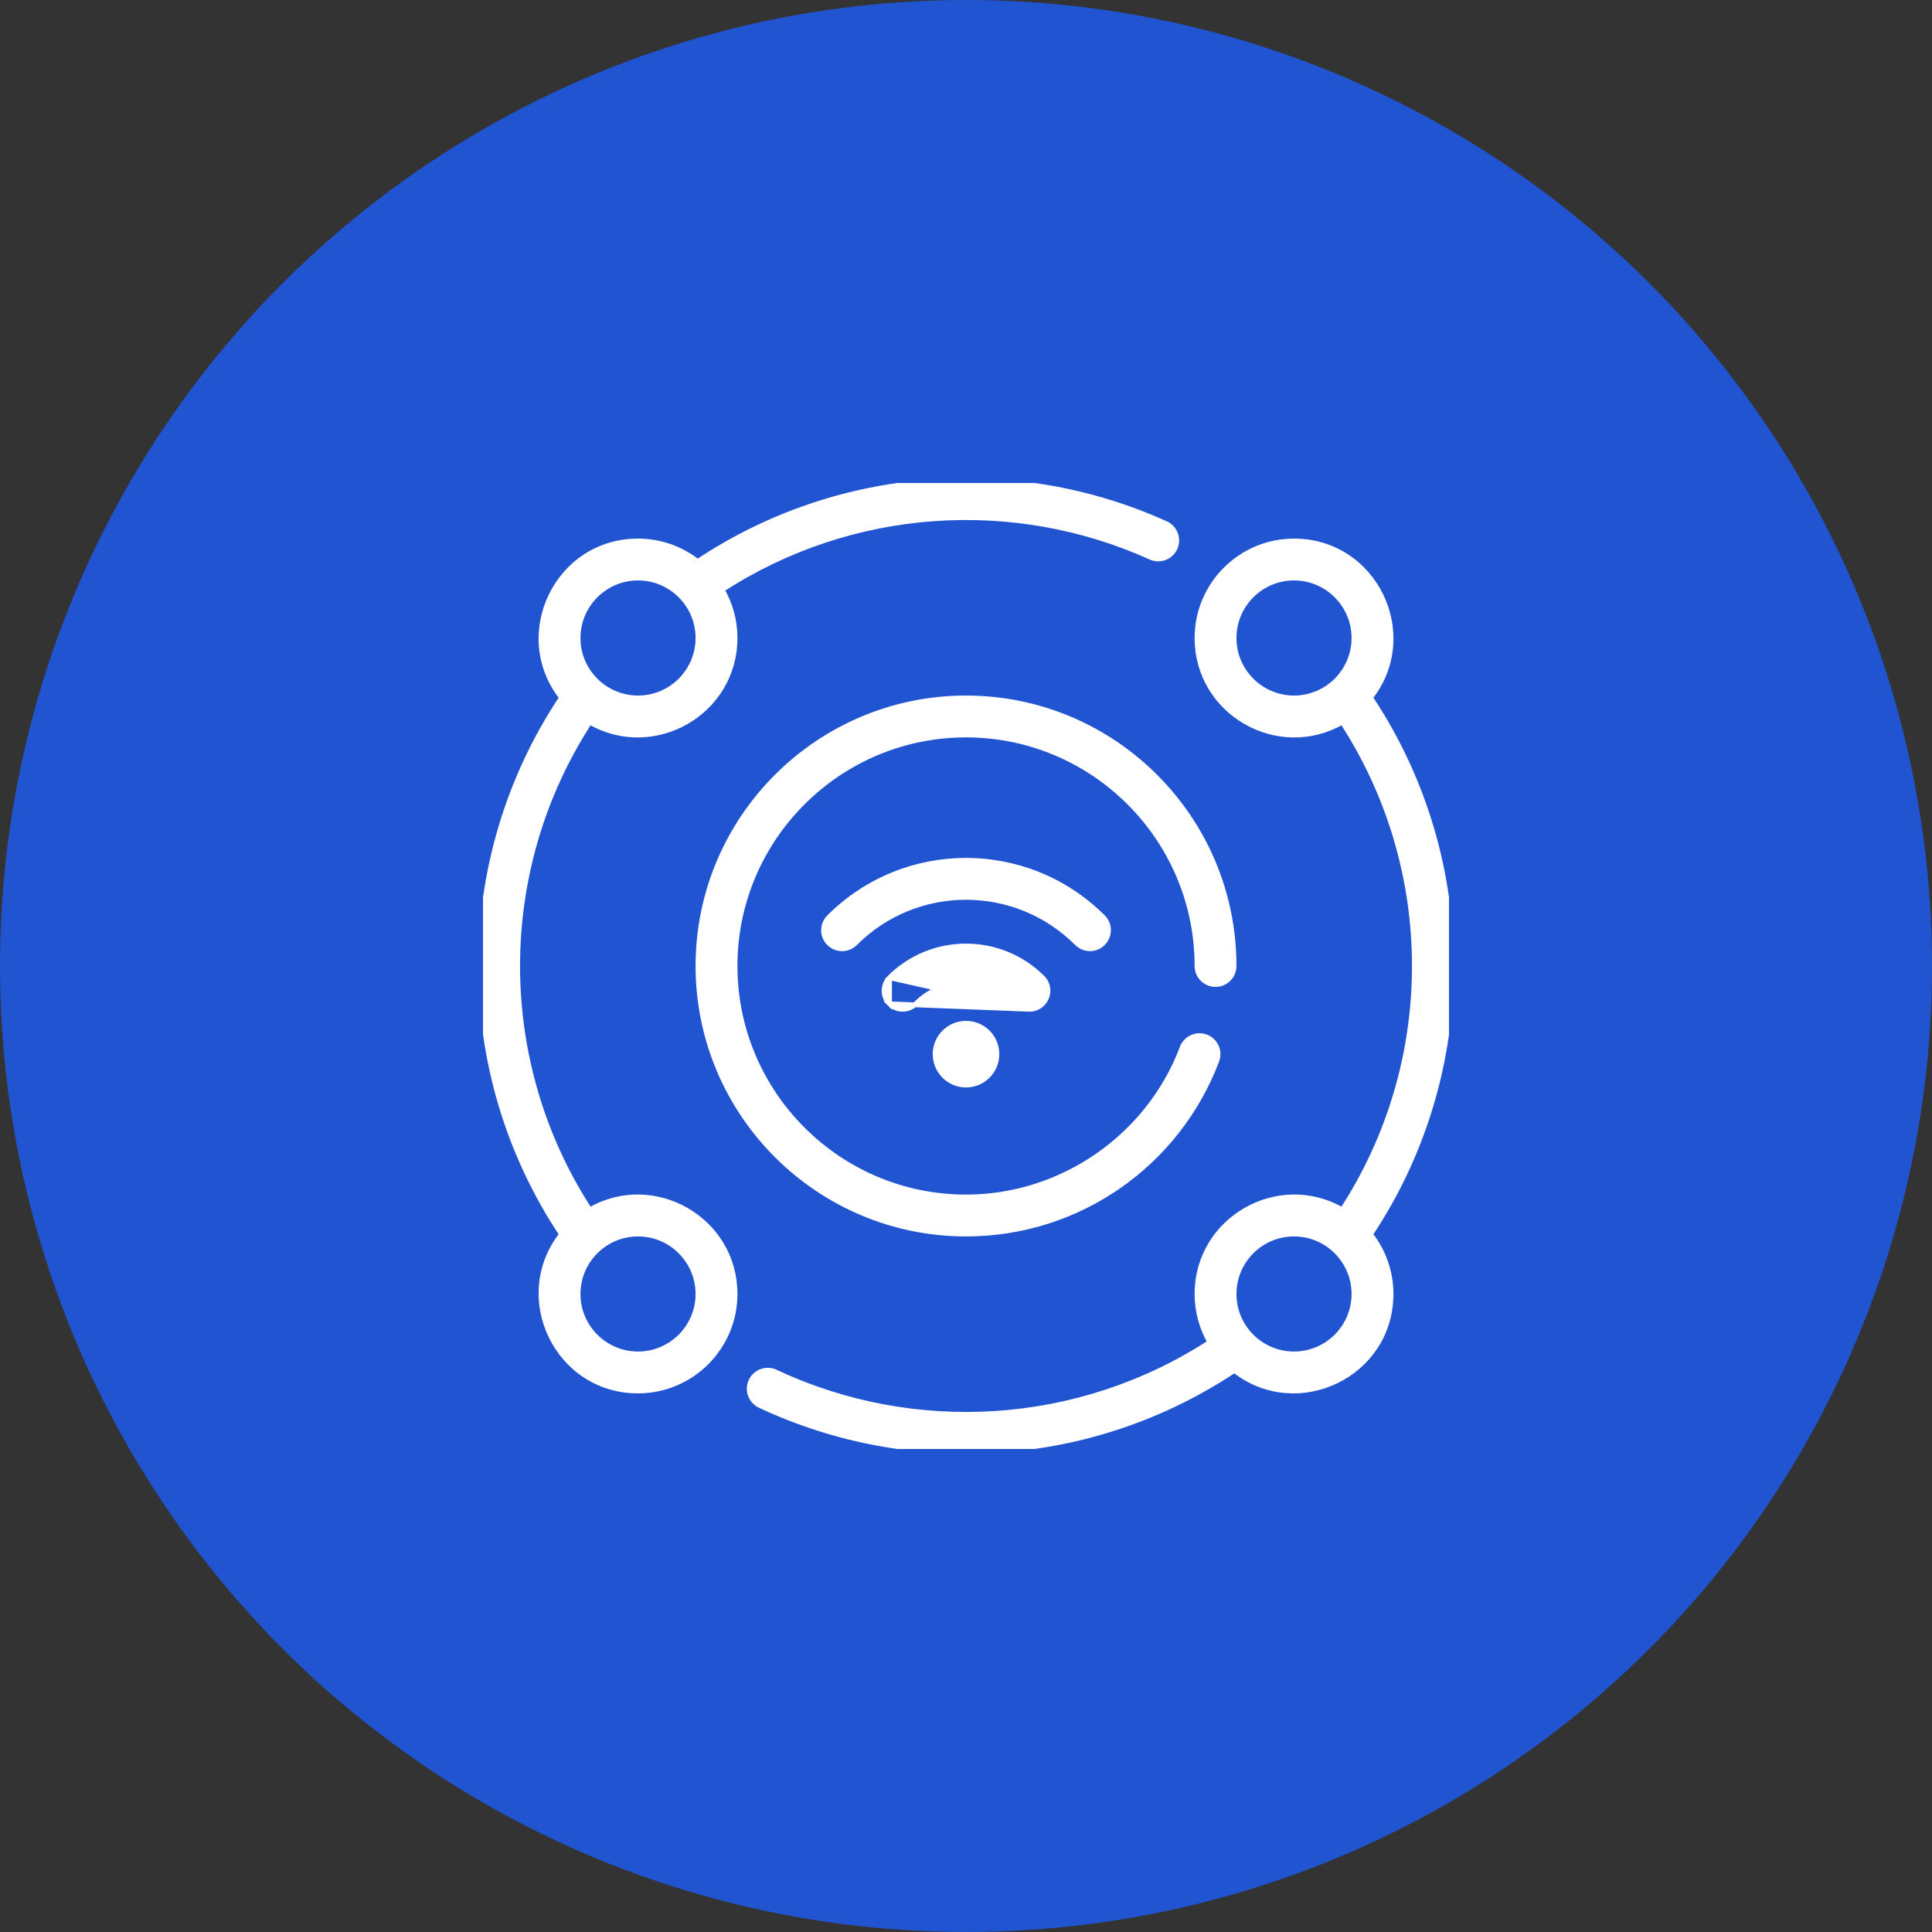 <svg width="80" height="80" viewBox="0 0 80 80" fill="none" xmlns="http://www.w3.org/2000/svg">
<rect x="0" y="0" width="80" height="80" fill="#333333" stroke="none"/>
<circle cx="40" cy="40" r="40" fill="#2154D1"/>
<g clip-path="url(#clip0)">
<path d="M42.627 41.791H42.627C42.431 41.791 42.234 41.716 42.084 41.567C40.936 40.418 39.066 40.418 37.917 41.567C37.618 41.866 37.133 41.866 36.833 41.567L42.627 41.791ZM42.627 41.791C43.303 41.791 43.654 40.968 43.169 40.483C41.422 38.736 38.58 38.736 36.833 40.483L42.627 41.791ZM45.133 39.285H45.133C45.809 39.285 46.16 38.461 45.675 37.976C42.539 34.84 37.463 34.84 34.327 37.976C34.027 38.276 34.027 38.761 34.327 39.06C34.626 39.36 35.111 39.36 35.411 39.06C37.948 36.523 42.054 36.523 44.591 39.06C44.74 39.21 44.937 39.285 45.133 39.285ZM48.952 43.38L49.046 43.415L48.952 43.38C47.554 47.079 43.957 49.565 40.001 49.565C34.727 49.565 30.436 45.273 30.436 39.999C30.436 34.725 34.727 30.434 40.001 30.434C45.275 30.434 49.566 34.725 49.566 39.999C49.566 40.423 49.91 40.766 50.333 40.766C50.756 40.766 51.099 40.423 51.099 39.999C51.099 33.88 46.121 28.901 40.001 28.901C33.881 28.901 28.902 33.88 28.902 39.999C28.902 46.119 33.881 51.098 40.001 51.098C44.709 51.098 48.785 48.16 50.386 43.922C50.536 43.526 50.336 43.083 49.94 42.934C49.544 42.784 49.102 42.984 48.952 43.38ZM31.465 58.199L31.507 58.108L31.465 58.199C37.732 61.143 45.212 60.672 51.114 56.746C53.719 58.786 57.599 56.938 57.599 53.581C57.599 52.651 57.28 51.794 56.748 51.112C61.217 44.394 61.22 35.608 56.748 28.886C58.788 26.281 56.94 22.402 53.582 22.402C51.368 22.402 49.566 24.203 49.566 26.418C49.566 29.519 52.938 31.426 55.58 29.901C59.56 36.023 59.566 43.967 55.58 50.098C52.936 48.571 49.566 50.481 49.566 53.581C49.566 54.307 49.76 54.99 50.099 55.579C44.672 59.107 37.84 59.5 32.117 56.811L32.074 56.902L32.117 56.811C31.734 56.631 31.277 56.796 31.097 57.179C30.917 57.562 31.082 58.019 31.465 58.199ZM38.722 43.65C38.722 44.357 39.294 44.929 40.001 44.929C40.707 44.929 41.279 44.357 41.279 43.65C41.279 42.944 40.708 42.372 40.001 42.372C39.294 42.372 38.722 42.944 38.722 43.65ZM36.833 40.483C36.534 40.782 36.534 41.267 36.833 41.567V40.483ZM24.421 50.098C20.441 43.975 20.436 36.032 24.421 29.901C27.065 31.427 30.436 29.518 30.436 26.418C30.436 25.691 30.241 25.009 29.902 24.42C35.26 20.937 41.98 20.514 47.644 23.076C48.029 23.25 48.483 23.079 48.658 22.693C48.832 22.308 48.661 21.854 48.275 21.679C42.084 18.878 34.726 19.368 28.888 23.253C28.206 22.72 27.349 22.402 26.419 22.402C23.062 22.402 21.214 26.281 23.254 28.886C18.785 35.605 18.782 44.39 23.254 51.112C21.214 53.717 23.062 57.597 26.419 57.597C28.634 57.597 30.436 55.795 30.436 53.581C30.436 50.48 27.064 48.572 24.421 50.098ZM26.419 23.935C27.788 23.935 28.902 25.049 28.902 26.418C28.902 27.787 27.788 28.901 26.419 28.901C25.05 28.901 23.936 27.787 23.936 26.418C23.936 25.049 25.05 23.935 26.419 23.935ZM26.419 56.064C25.05 56.064 23.936 54.95 23.936 53.581C23.936 52.212 25.05 51.098 26.419 51.098C27.788 51.098 28.902 52.212 28.902 53.581C28.902 54.95 27.788 56.064 26.419 56.064ZM51.099 26.418C51.099 25.049 52.213 23.935 53.582 23.935C54.951 23.935 56.065 25.049 56.065 26.418C56.065 27.787 54.951 28.901 53.582 28.901C52.213 28.901 51.099 27.787 51.099 26.418ZM53.582 56.064C52.213 56.064 51.099 54.95 51.099 53.581C51.099 52.212 52.213 51.098 53.582 51.098C54.951 51.098 56.065 52.212 56.065 53.581C56.065 54.95 54.951 56.064 53.582 56.064Z" fill="white" stroke="white" stroke-width="0.2"/>
</g>
<defs>
<clipPath id="clip0">
<rect width="40" height="40" fill="white" transform="translate(20 20)"/>
</clipPath>
</defs>
</svg>
